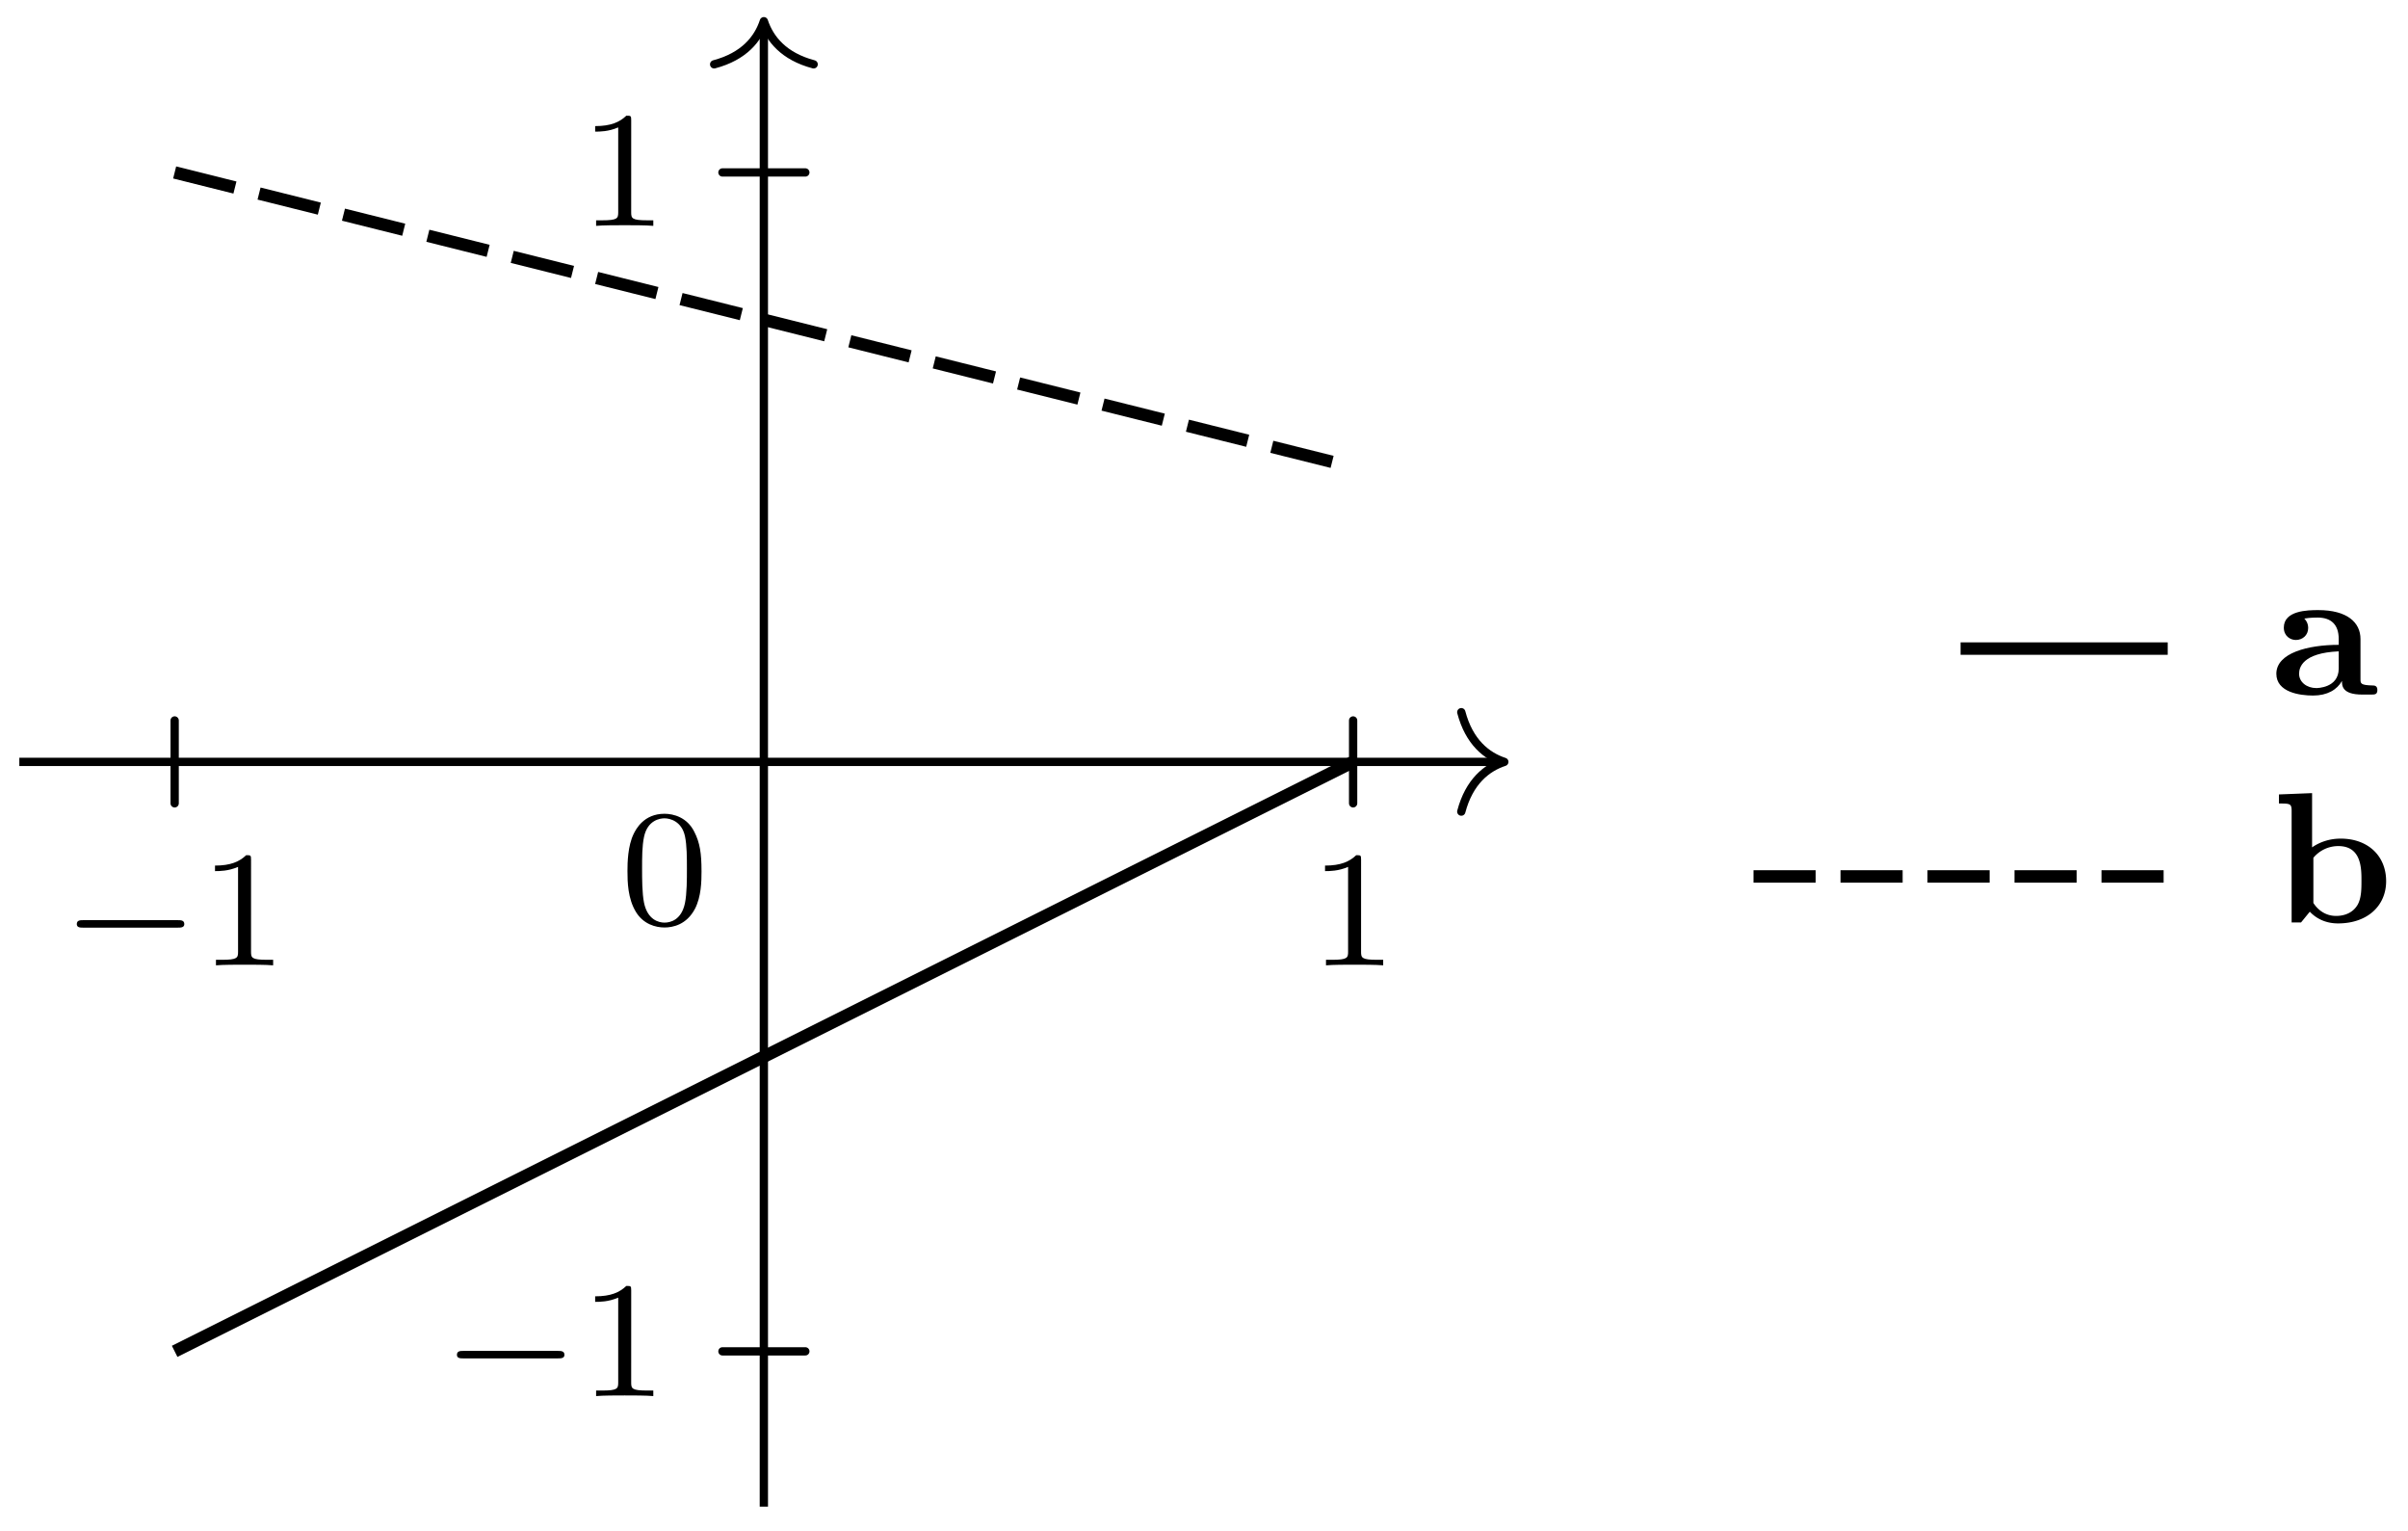 <svg xmlns="http://www.w3.org/2000/svg" xmlns:xlink="http://www.w3.org/1999/xlink" width="154.453" height="98.187" viewBox="0 0 115.84 73.64" version="1.2"><defs><symbol overflow="visible" id="b"><path style="stroke:none" d="M5.563-1.813c.14 0 .312 0 .312-.171 0-.188-.172-.188-.313-.188H1c-.125 0-.297 0-.297.188 0 .171.172.171.297.171Zm0 0"/></symbol><symbol overflow="visible" id="c"><path style="stroke:none" d="M2.5-5.078c0-.219-.016-.219-.234-.219-.329.313-.75.5-1.5.5v.266c.218 0 .64 0 1.109-.203v4.078c0 .297-.031.39-.781.39H.812V0c.329-.031 1.016-.031 1.375-.031.36 0 1.047 0 1.376.031v-.266H3.28c-.75 0-.781-.093-.781-.39Zm0 0"/></symbol><symbol overflow="visible" id="d"><path style="stroke:none" d="M3.89-2.547c0-.844-.078-1.36-.343-1.875-.344-.703-1-.875-1.438-.875-1 0-1.375.75-1.484.969C.344-3.75.328-2.953.328-2.547c0 .531.016 1.328.406 1.969.36.594.954.75 1.375.75.391 0 1.063-.125 1.47-.906.296-.579.312-1.297.312-1.813ZM2.11-.062c-.266 0-.813-.126-.985-.954-.094-.453-.094-1.203-.094-1.625 0-.546 0-1.109.094-1.546.172-.813.781-.891.984-.891.266 0 .829.14.985.86.094.437.094 1.046.094 1.577 0 .47 0 1.188-.094 1.641-.172.828-.719.938-.985.938Zm0 0"/></symbol><symbol overflow="visible" id="e"><path style="stroke:none" d="M5.11-.219c0-.218-.157-.218-.235-.218-.578-.016-.578-.094-.578-.313v-1.922c0-.797-.64-1.39-2.031-1.39-.5 0-1.657.015-1.657.843 0 .406.313.594.579.594.312 0 .593-.219.593-.578 0-.266-.156-.422-.187-.453.093-.016.312-.047.64-.047.641 0 1.016.328 1.016 1.031v.281C1.766-2.39.25-2 .25-1 .25-.11 1.375.047 2.016.047c.687 0 1.156-.281 1.39-.703 0 .219 0 .656.969.656h.438c.171 0 .296 0 .296-.219ZM3.25-1.25c0 .938-1.047.938-1.078.938-.453 0-.828-.282-.828-.688 0-.297.156-1 1.906-1.078Zm0 0"/></symbol><symbol overflow="visible" id="f"><path style="stroke:none" d="M5.531-1.984c0-1.22-.875-2.047-2.187-2.047-.719 0-1.203.297-1.375.422v-2.61l-1.594.063v.437c.531 0 .61 0 .61.36V0h.453l.421-.516c.282.297.72.563 1.36.563 1.406 0 2.312-.844 2.312-2.031Zm-1.187-.032c0 .391 0 .844-.188 1.172-.297.5-.843.531-1.031.531-.547 0-.906-.328-1.094-.625v-2.171a1.553 1.553 0 0 1 1.203-.563c1.11 0 1.11 1.078 1.11 1.656Zm0 0"/></symbol><clipPath id="a"><path d="M0 28h74v45.46H0Zm0 0"/></clipPath></defs><path style="fill:none;stroke-width:.399;stroke-linecap:round;stroke-linejoin:miter;stroke:#000;stroke-opacity:1;stroke-miterlimit:10" d="M-28.346-1.993v3.985M28.346-1.993v3.985M-1.994-28.348h3.988M-1.994 28.347h3.988" transform="matrix(1 0 0 -1 36.748 36.64)"/><path style="fill:none;stroke-width:.399;stroke-linecap:butt;stroke-linejoin:miter;stroke:#000;stroke-opacity:1;stroke-miterlimit:10" d="M-35.818 0H35.42" transform="matrix(1 0 0 -1 36.748 36.64)"/><path style="fill:none;stroke-width:.399;stroke-linecap:round;stroke-linejoin:round;stroke:#000;stroke-opacity:1;stroke-miterlimit:10" d="M-2.07 2.39C-1.693.956-.853.28 0 0c-.852-.278-1.692-.958-2.07-2.391" transform="matrix(1 0 0 -1 72.367 36.64)"/><path style="fill:none;stroke-width:.399;stroke-linecap:butt;stroke-linejoin:miter;stroke:#000;stroke-opacity:1;stroke-miterlimit:10" d="M-.002-35.817v71.238" transform="matrix(1 0 0 -1 36.748 36.64)"/><path style="fill:none;stroke-width:.399;stroke-linecap:round;stroke-linejoin:round;stroke:#000;stroke-opacity:1;stroke-miterlimit:10" d="M-2.073 2.393C-1.694.955-.851.279 0 .002-.851-.28-1.694-.955-2.073-2.393" transform="matrix(0 -1 -1 0 36.748 1.02)"/><path style="fill:none;stroke-width:.598;stroke-linecap:butt;stroke-linejoin:miter;stroke:#000;stroke-opacity:1;stroke-dasharray:2.989,1.196;stroke-miterlimit:10" d="m-28.346 28.347 56.692-14.172" transform="matrix(1 0 0 -1 36.748 36.64)"/><g clip-path="url(#a)"><path style="fill:none;stroke-width:.598;stroke-linecap:butt;stroke-linejoin:miter;stroke:#000;stroke-opacity:1;stroke-miterlimit:10" d="M-28.346-28.348 28.346-.001" transform="matrix(1 0 0 -1 36.748 36.64)"/></g><use xlink:href="#b" x="2.991" y="46.424" style="fill:#000;fill-opacity:1"/><use xlink:href="#c" x="9.577" y="46.424" style="fill:#000;fill-opacity:1"/><use xlink:href="#c" x="62.977" y="46.424" style="fill:#000;fill-opacity:1"/><use xlink:href="#b" x="21.278" y="67.139" style="fill:#000;fill-opacity:1"/><use xlink:href="#c" x="27.865" y="67.139" style="fill:#000;fill-opacity:1"/><use xlink:href="#d" x="29.857" y="44.432" style="fill:#000;fill-opacity:1"/><use xlink:href="#c" x="27.865" y="10.861" style="fill:#000;fill-opacity:1"/><use xlink:href="#e" x="109.257" y="33.402" style="fill:#000;fill-opacity:1"/><path style="fill:none;stroke-width:.598;stroke-linecap:butt;stroke-linejoin:miter;stroke:#000;stroke-opacity:1;stroke-miterlimit:10" d="M-9.964-.001H.001" transform="matrix(1 0 0 -1 104.28 31.19)"/><use xlink:href="#f" x="109.257" y="44.361" style="fill:#000;fill-opacity:1"/><path style="fill:none;stroke-width:.598;stroke-linecap:butt;stroke-linejoin:miter;stroke:#000;stroke-opacity:1;stroke-dasharray:2.989,1.196;stroke-miterlimit:10" d="M-19.925 0H.001" transform="matrix(1 0 0 -1 104.28 42.149)"/></svg>